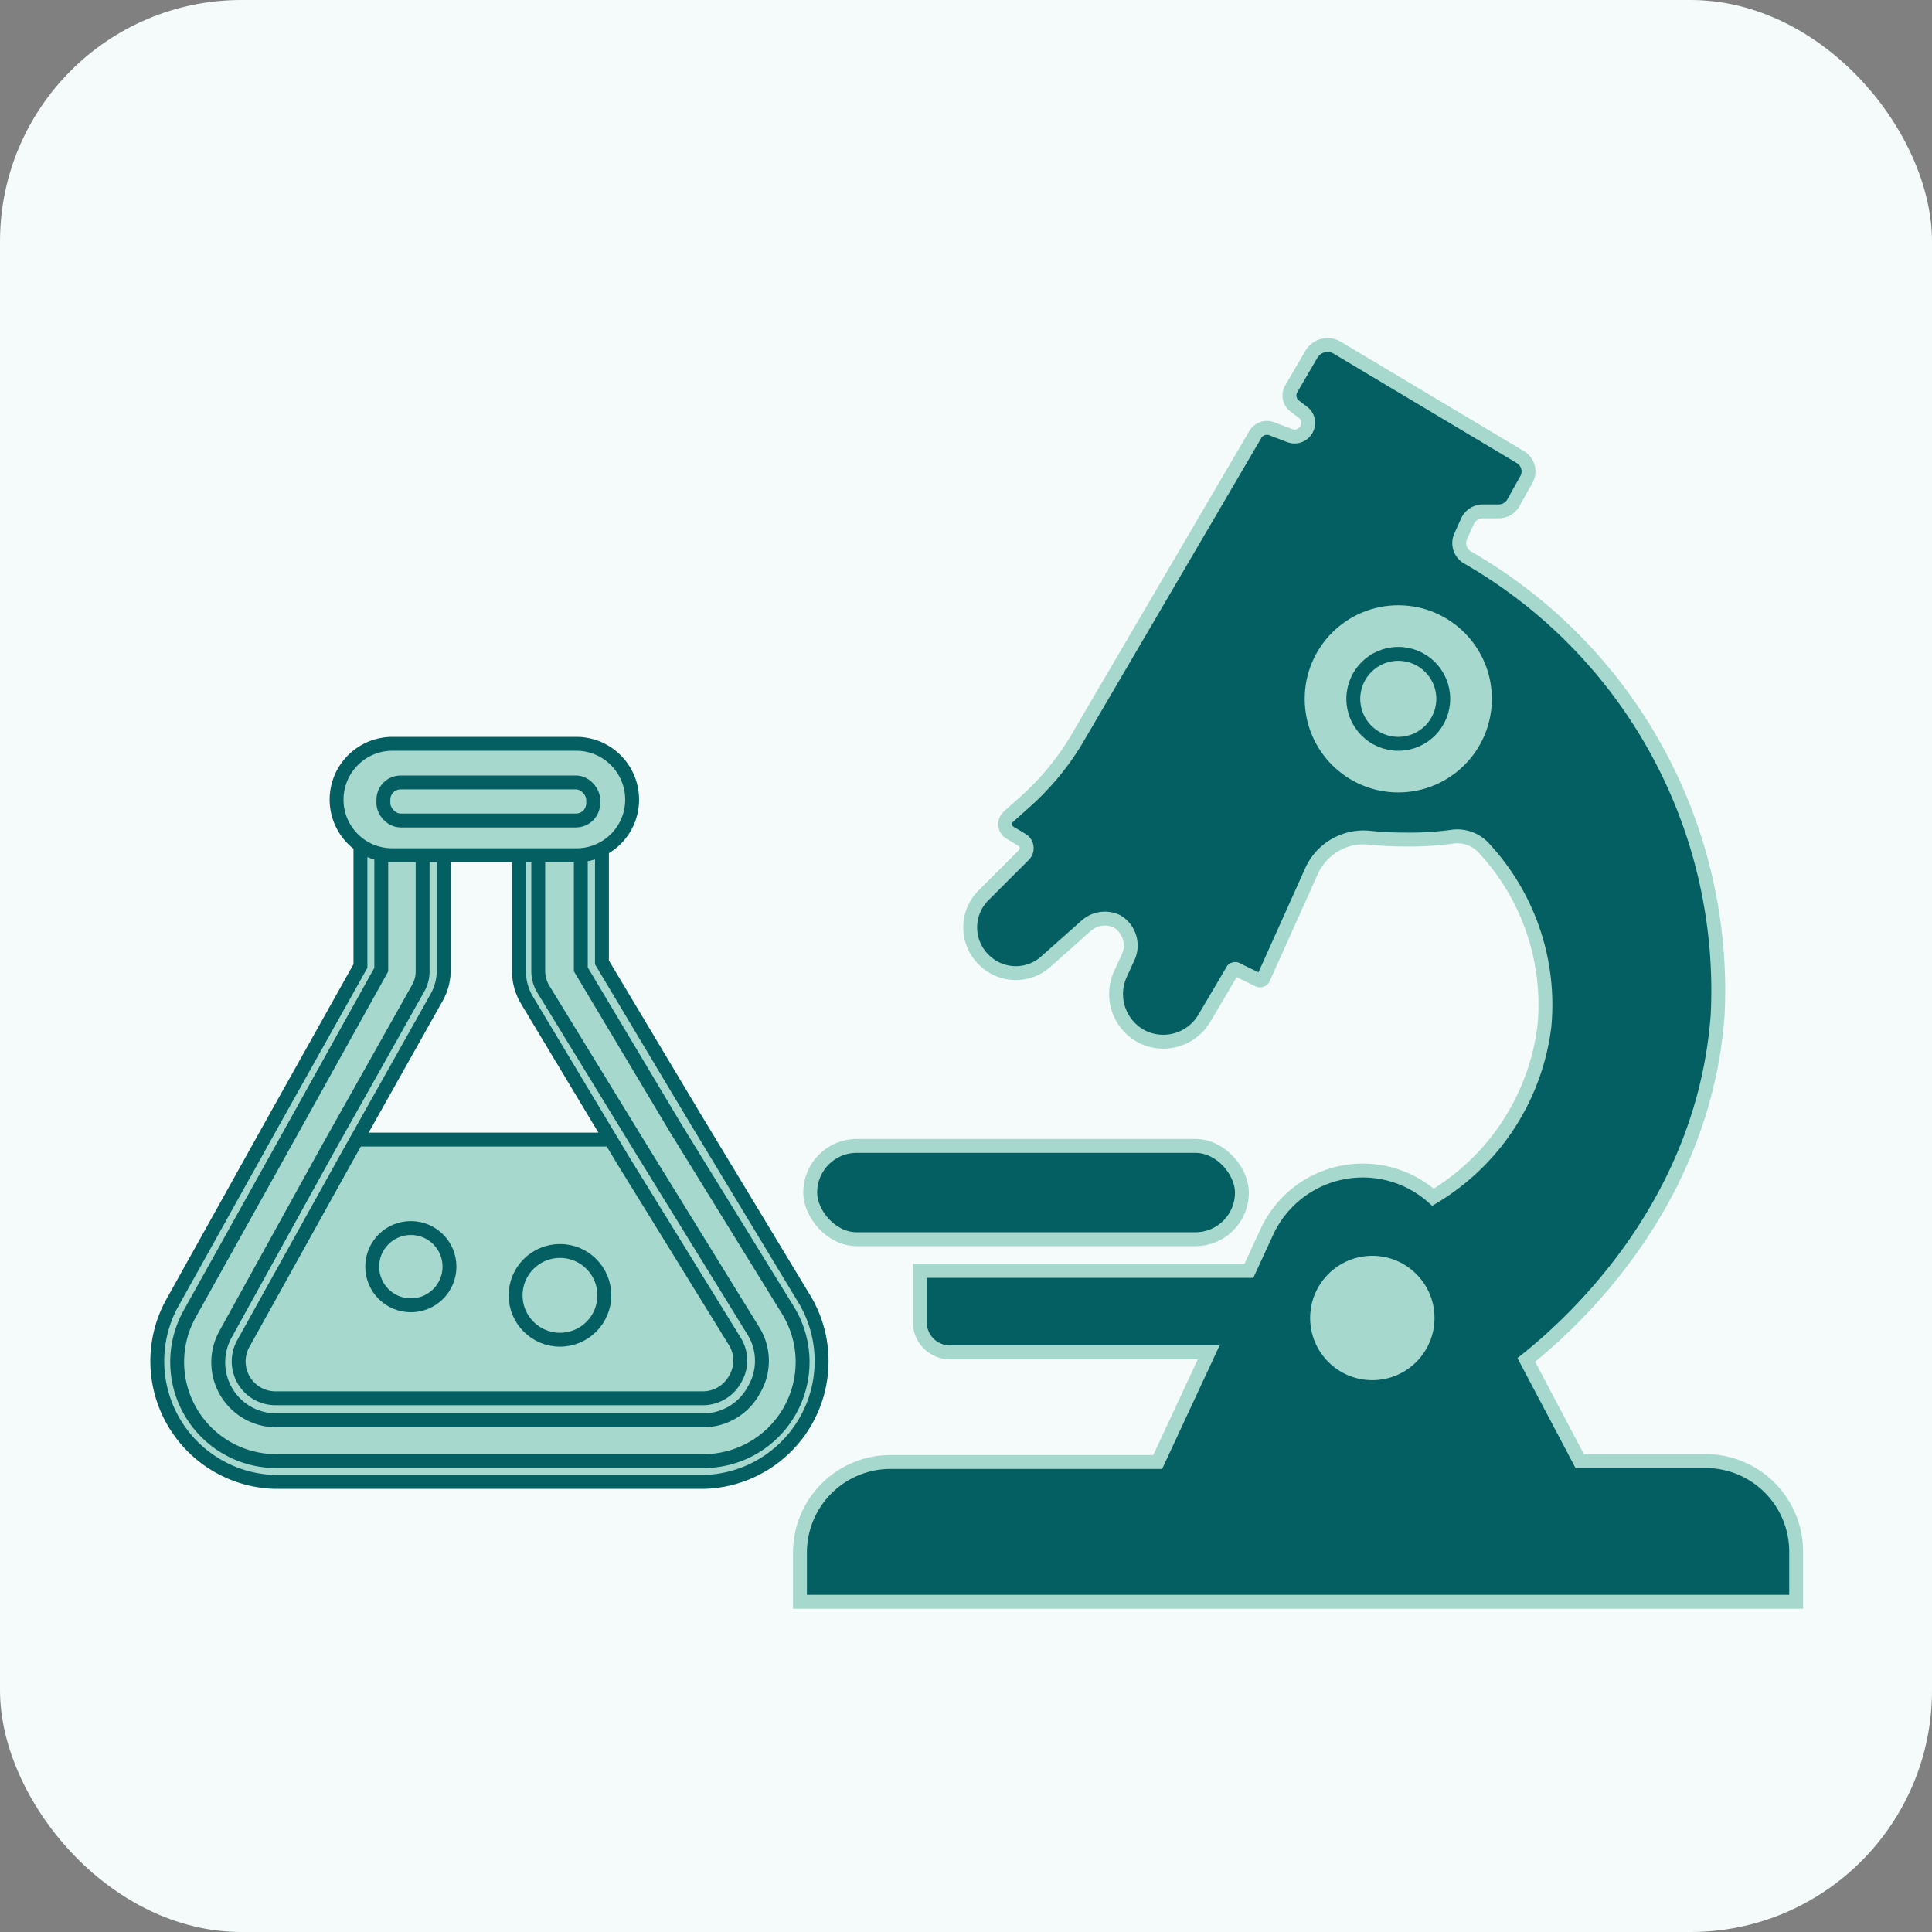 <svg xmlns="http://www.w3.org/2000/svg" id="Layer_1" data-name="Layer 1" viewBox="0 0 64 64"><rect x="0" y="0" width="64" height="64" fill="#808080" stroke="none"/><defs><style>.cls-1{fill:#f4fbfa;}.cls-2{fill:none;}.cls-3{fill:#035f62;stroke:#a6d8cd;}.cls-3,.cls-4{stroke-miterlimit:10;stroke-width:0.46px;}.cls-4{fill:#a6d8cd;stroke:#035f62;}</style></defs><rect class="cls-1" width="64" height="64" rx="8"/><rect class="cls-2" width="64" height="64"/><path class="cls-3" d="M59.5,51.43v1.63h-33V51.43a3,3,0,0,1,3-3h8.85l1.69-3.63H31.47a1,1,0,0,1-1-1v-1.7h10.9l.6-1.3a3.5,3.5,0,0,1,5.5-1.14A7.7,7.7,0,0,0,51.16,34a7.62,7.62,0,0,0-2-5.9,1.19,1.19,0,0,0-1-.39,10.39,10.39,0,0,1-1.64.1,10.84,10.84,0,0,1-1.16-.06,1.89,1.89,0,0,0-1.92,1.12l-1.59,3.54a.12.12,0,0,1-.17.05L41,32.13a.12.12,0,0,0-.16,0l-.95,1.61a1.58,1.58,0,0,1-2,.63h0a1.59,1.59,0,0,1-.78-2.09l.27-.59A.93.93,0,0,0,37,30.52h0a.93.93,0,0,0-1,.13l-1.35,1.2a1.49,1.49,0,0,1-2,0h0a1.5,1.5,0,0,1-.07-2.19l1.34-1.34a.32.32,0,0,0-.07-.5l-.4-.24a.33.33,0,0,1-.05-.52l.58-.52a8.84,8.84,0,0,0,1.66-2l5.94-10.14a.45.45,0,0,1,.54-.2l.6.23a.45.45,0,0,0,.55-.19h0a.44.44,0,0,0-.12-.59l-.25-.19a.44.44,0,0,1-.12-.59l.66-1.13a.62.62,0,0,1,.86-.22l6.06,3.62a.55.55,0,0,1,.2.75l-.43.77a.56.56,0,0,1-.49.28h-.52a.56.56,0,0,0-.51.33l-.22.49a.55.55,0,0,0,.23.71A16.54,16.54,0,0,1,56.9,33.62c-.46,6.25-4.75,10.16-6.34,11.43l1.77,3.35h4.14A3,3,0,0,1,59.5,51.43Z"/><rect class="cls-3" x="26.84" y="37.96" width="14.3" height="3.09" rx="1.54"/><circle class="cls-4" cx="45.46" cy="43.66" r="2.29"/><circle class="cls-4" cx="46.32" cy="23.15" r="3.33"/><path class="cls-4" d="M23.28,47.73H9.08a2.56,2.56,0,0,1-2.23-3.8l3.43-6.18H21.82l3.65,6.11A2.55,2.55,0,0,1,23.28,47.73Z"/><circle class="cls-4" cx="13.61" cy="41.96" r="1.28"/><circle class="cls-4" cx="18.55" cy="42.91" r="1.47"/><path class="cls-4" d="M9.14,48.75A3.61,3.61,0,0,1,6,43.37l3.41-6.12L12.29,32v-4.6h2v4.74a1.47,1.47,0,0,1-.19.73l-3,5.34L7.77,44.37a1.58,1.58,0,0,0,1.37,2.34H23.3a1.56,1.56,0,0,0,1.37-.81,1.54,1.54,0,0,0,0-1.59l-3.7-6-3.19-5.33a1.5,1.5,0,0,1-.22-.77v-5h2V32l3.11,5.2,3.7,6a3.62,3.62,0,0,1-3.09,5.51Z"/><path class="cls-4" d="M19.24,27.54v4.57L22.4,37.4l3.7,6a3.28,3.28,0,0,1-2.8,5H9.14a3.28,3.28,0,0,1-2.86-4.87l3.41-6.12,2.94-5.29V27.78H14v4.4a1.12,1.12,0,0,1-.15.56l-3,5.34L7.47,44.2a1.92,1.92,0,0,0,1.67,2.85H23.3a1.9,1.9,0,0,0,1.67-1,1.88,1.88,0,0,0,0-1.94l-3.7-6L18,32.77a1.16,1.16,0,0,1-.17-.6V27.54h1.37m.68-.68H17.19v5.31a1.89,1.89,0,0,0,.26.95l3.2,5.33h0l3.7,6a1.2,1.2,0,0,1,0,1.24,1.22,1.22,0,0,1-1.08.63H9.14a1.22,1.22,0,0,1-1.07-1.83l3.4-6.12,3-5.34a1.84,1.84,0,0,0,.23-.89V27.1H11.94V32L9.09,37.09,5.68,43.21a4,4,0,0,0,3.46,5.88H23.3a4,4,0,0,0,3.38-6L23,37l-3.06-5.12V26.86Z"/><path class="cls-4" d="M19.05,28.33H13a1.84,1.84,0,0,1-1.85-1.84h0A1.85,1.85,0,0,1,13,24.64h6.09a1.85,1.85,0,0,1,1.85,1.85h0A1.84,1.84,0,0,1,19.05,28.33Z"/><rect class="cls-4" x="12.7" y="25.92" width="6.95" height="1.26" rx="0.57"/><circle class="cls-4" cx="46.32" cy="23.15" r="1.49"/></svg>